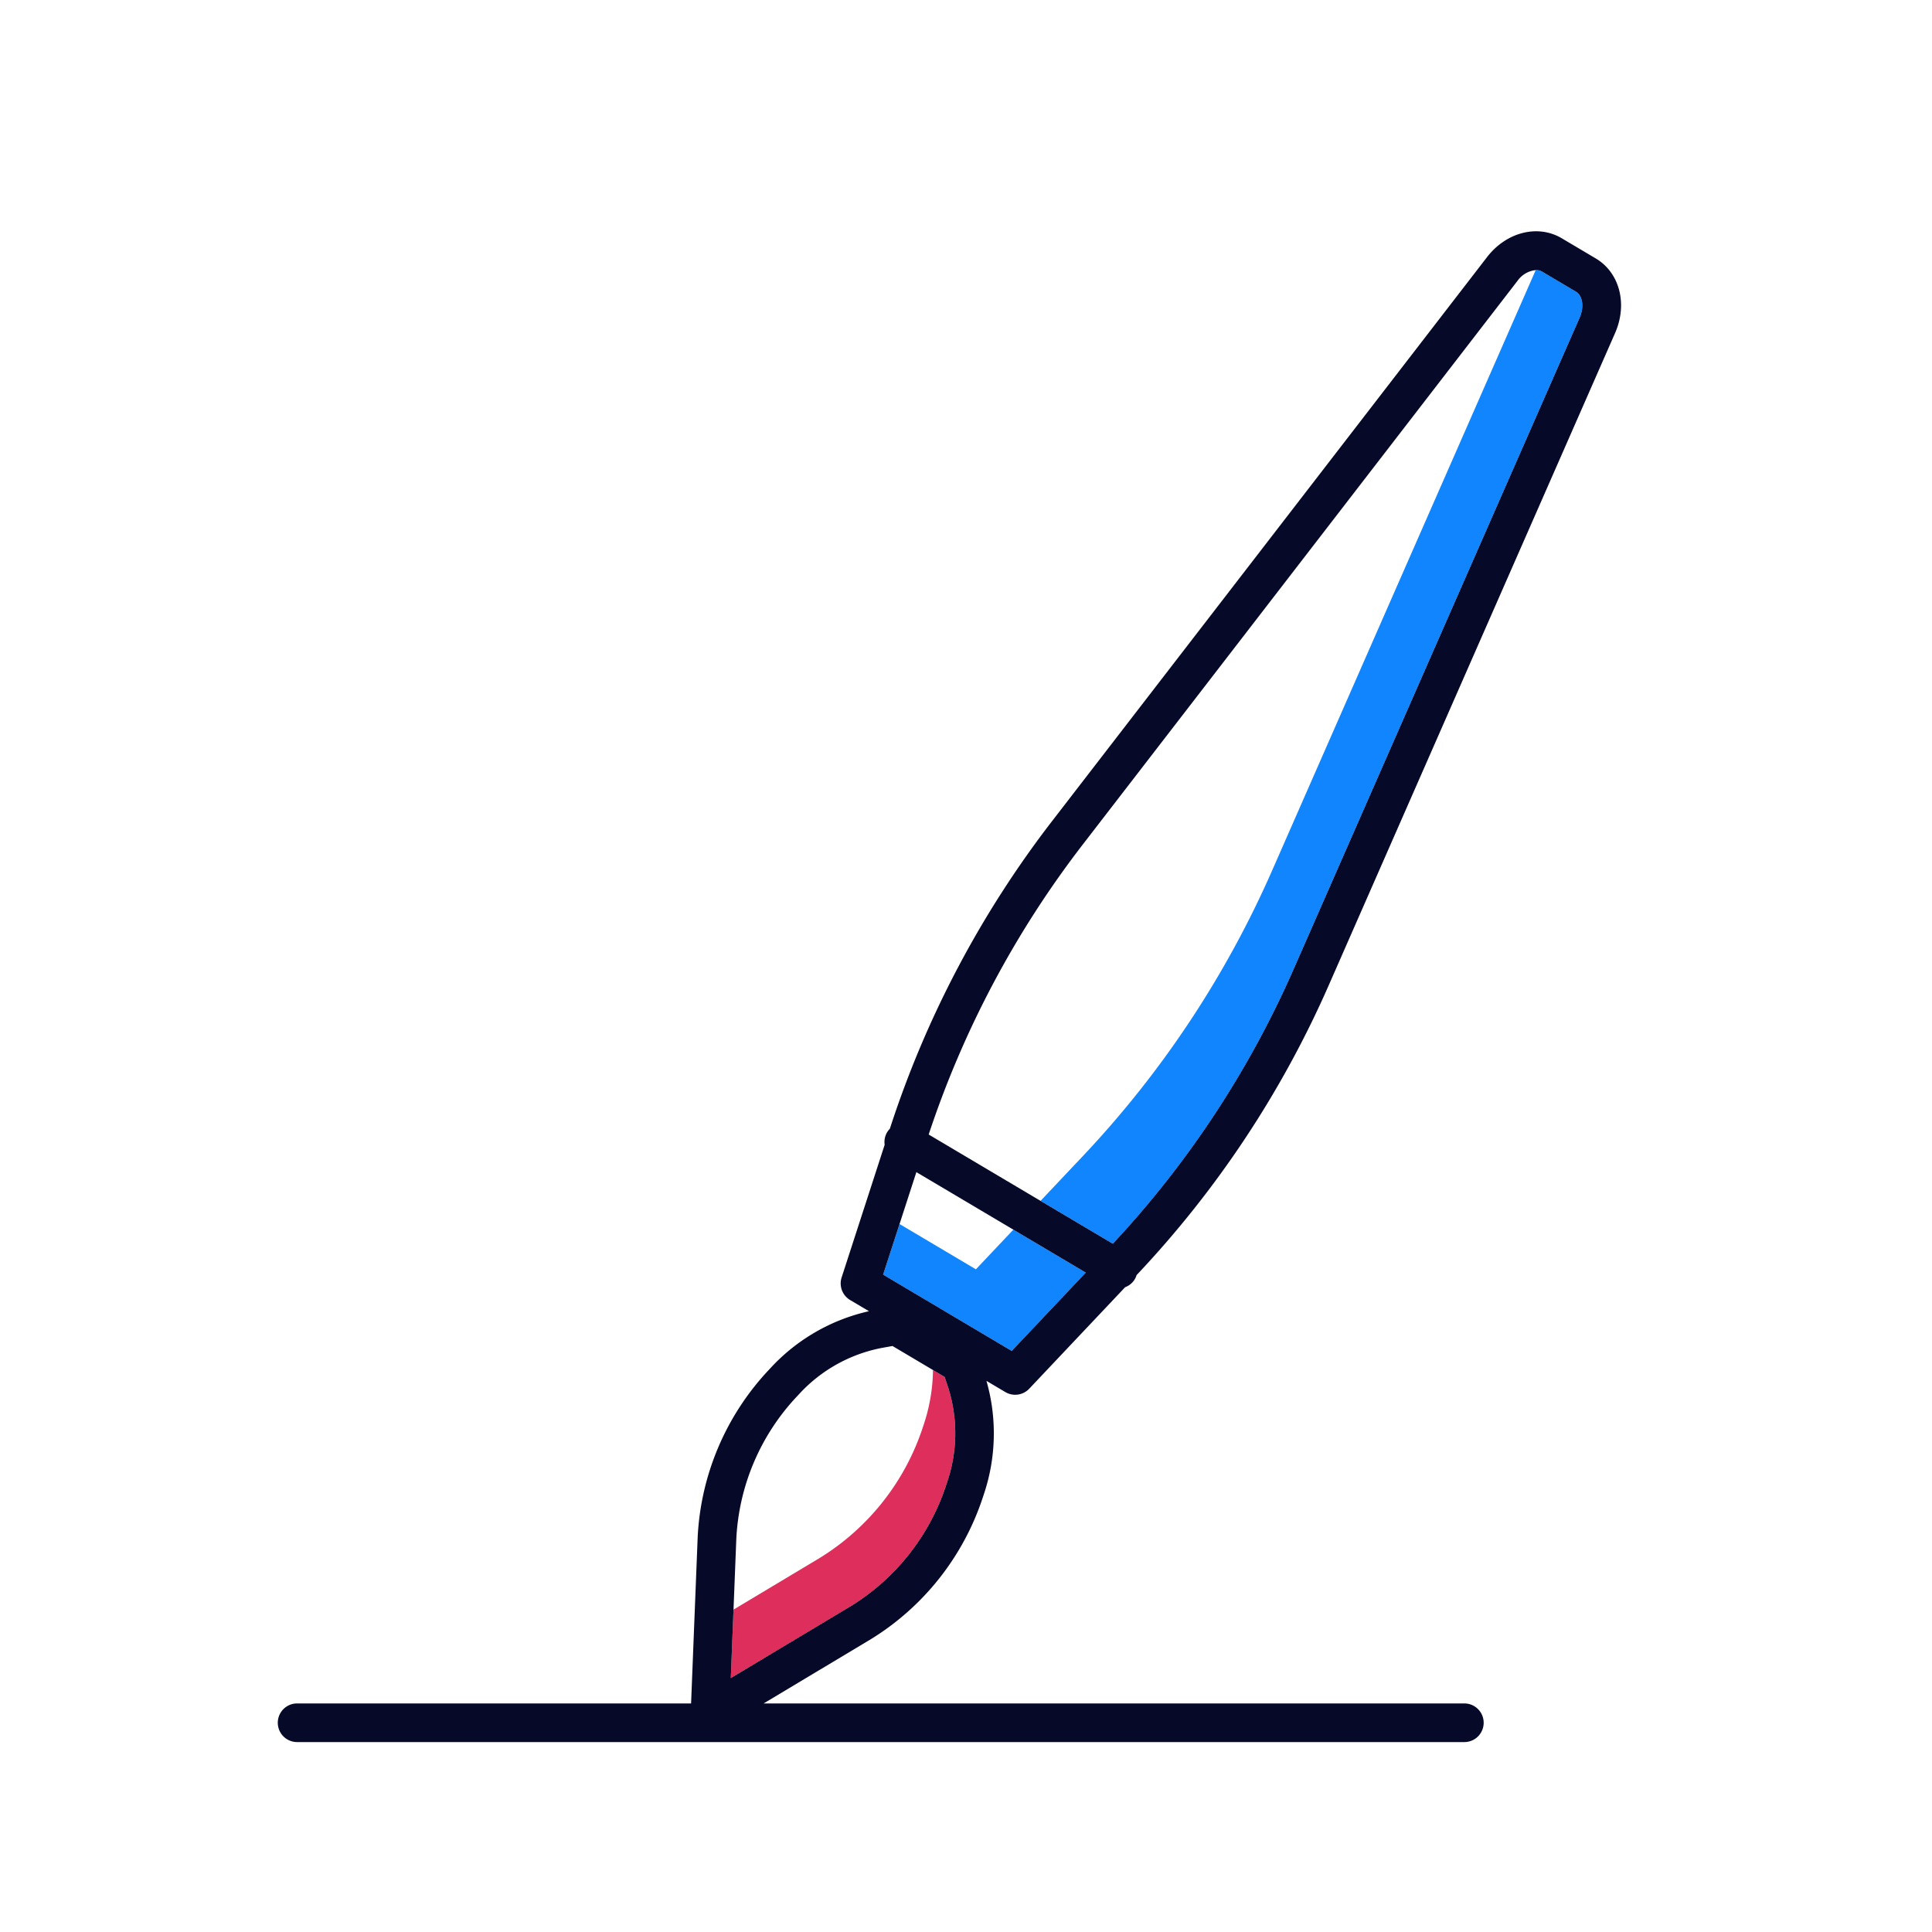 <svg xmlns="http://www.w3.org/2000/svg" width="200" height="200" viewBox="0 0 200 200">
  <title>icons</title>
  <g>
    <path d="M107.719,124.313l4.445-4.706A103.954,103.954,0,0,0,131.7,90.092l27.279-62.134a2.636,2.636,0,0,0-1.879,1.1L112.145,87.35a101.337,101.337,0,0,0-16.006,30.1Z" fill="none"/>
    <path d="M84.778,161.328a25.073,25.073,0,0,0,10.767-13.617l.114-.348a18.414,18.414,0,0,0,.923-5.539l-4.192-2.487-1.186.215a15.623,15.623,0,0,0-8.485,4.77l-.25.267a23.168,23.168,0,0,0-6.245,14.69l-.291,7.347Z" fill="none"/>
    <polygon points="104.903 127.293 94.862 121.338 93.12 126.711 101.024 131.399 104.903 127.293" fill="none"/>
    <path d="M112.164,119.607l-4.445,4.706,7.483,4.438a101.336,101.336,0,0,0,18.734-28.477l29.591-67.4c.479-1.092.312-2.269-.38-2.68l-3.514-2.084a1.2,1.2,0,0,0-.655-.151L131.7,90.092A103.954,103.954,0,0,1,112.164,119.607Z" fill="#1085fd"/>
    <polygon points="112.398 131.739 104.903 127.293 101.024 131.399 93.12 126.711 91.42 131.952 104.735 139.849 112.398 131.739" fill="#1085fd"/>
    <path d="M95.545,147.711a25.073,25.073,0,0,1-10.767,13.617l-8.845,5.3-.281,7.086,12.391-7.423a23.166,23.166,0,0,0,9.895-12.524l.115-.348a15.626,15.626,0,0,0,.117-9.733l-.38-1.143-1.208-.717a18.414,18.414,0,0,1-.923,5.539Z" fill="#de2f5c"/>
    <path d="M30.757,180.339H151.589a2,2,0,0,0,0-4H79.052L90.1,169.721a27.222,27.222,0,0,0,11.64-14.708h0l.115-.347a19.744,19.744,0,0,0,.262-11.719l1.954,1.159a2,2,0,0,0,2.474-.346l9.928-10.508a1.968,1.968,0,0,0,1-.829,2.006,2.006,0,0,0,.185-.424l.028-.031A105.286,105.286,0,0,0,137.6,101.882l29.591-67.4c1.321-3.007.478-6.257-2-7.729l-3.514-2.084c-2.479-1.471-5.736-.652-7.741,1.95l-44.954,58.29a105.292,105.292,0,0,0-16.852,31.9l-.013.04a2.021,2.021,0,0,0-.284.366,1.982,1.982,0,0,0-.253,1.29l-4.454,13.735A2,2,0,0,0,88,134.576l1.955,1.16a19.743,19.743,0,0,0-10.158,5.85l-.25.267a27.221,27.221,0,0,0-7.324,17.268l-.682,17.218H30.757a2,2,0,0,0,0,4ZM93.12,126.711l1.742-5.373,10.041,5.955,7.495,4.446-7.663,8.11-13.315-7.9ZM112.145,87.35,157.1,29.061a2.636,2.636,0,0,1,1.879-1.1,1.2,1.2,0,0,1,.655.151l3.514,2.084c.692.411.859,1.588.38,2.68l-29.591,67.4A101.336,101.336,0,0,1,115.2,128.751l-7.483-4.438-11.58-6.868A101.337,101.337,0,0,1,112.145,87.35ZM82.469,144.589l.25-.267a15.623,15.623,0,0,1,8.485-4.77l1.186-.215,4.192,2.487,1.208.717.38,1.143a15.626,15.626,0,0,1-.117,9.733l-.115.348a23.166,23.166,0,0,1-9.895,12.524l-12.391,7.423.281-7.086.291-7.347A23.168,23.168,0,0,1,82.469,144.589Z" fill="#060928"/>
  </g>
</svg>
